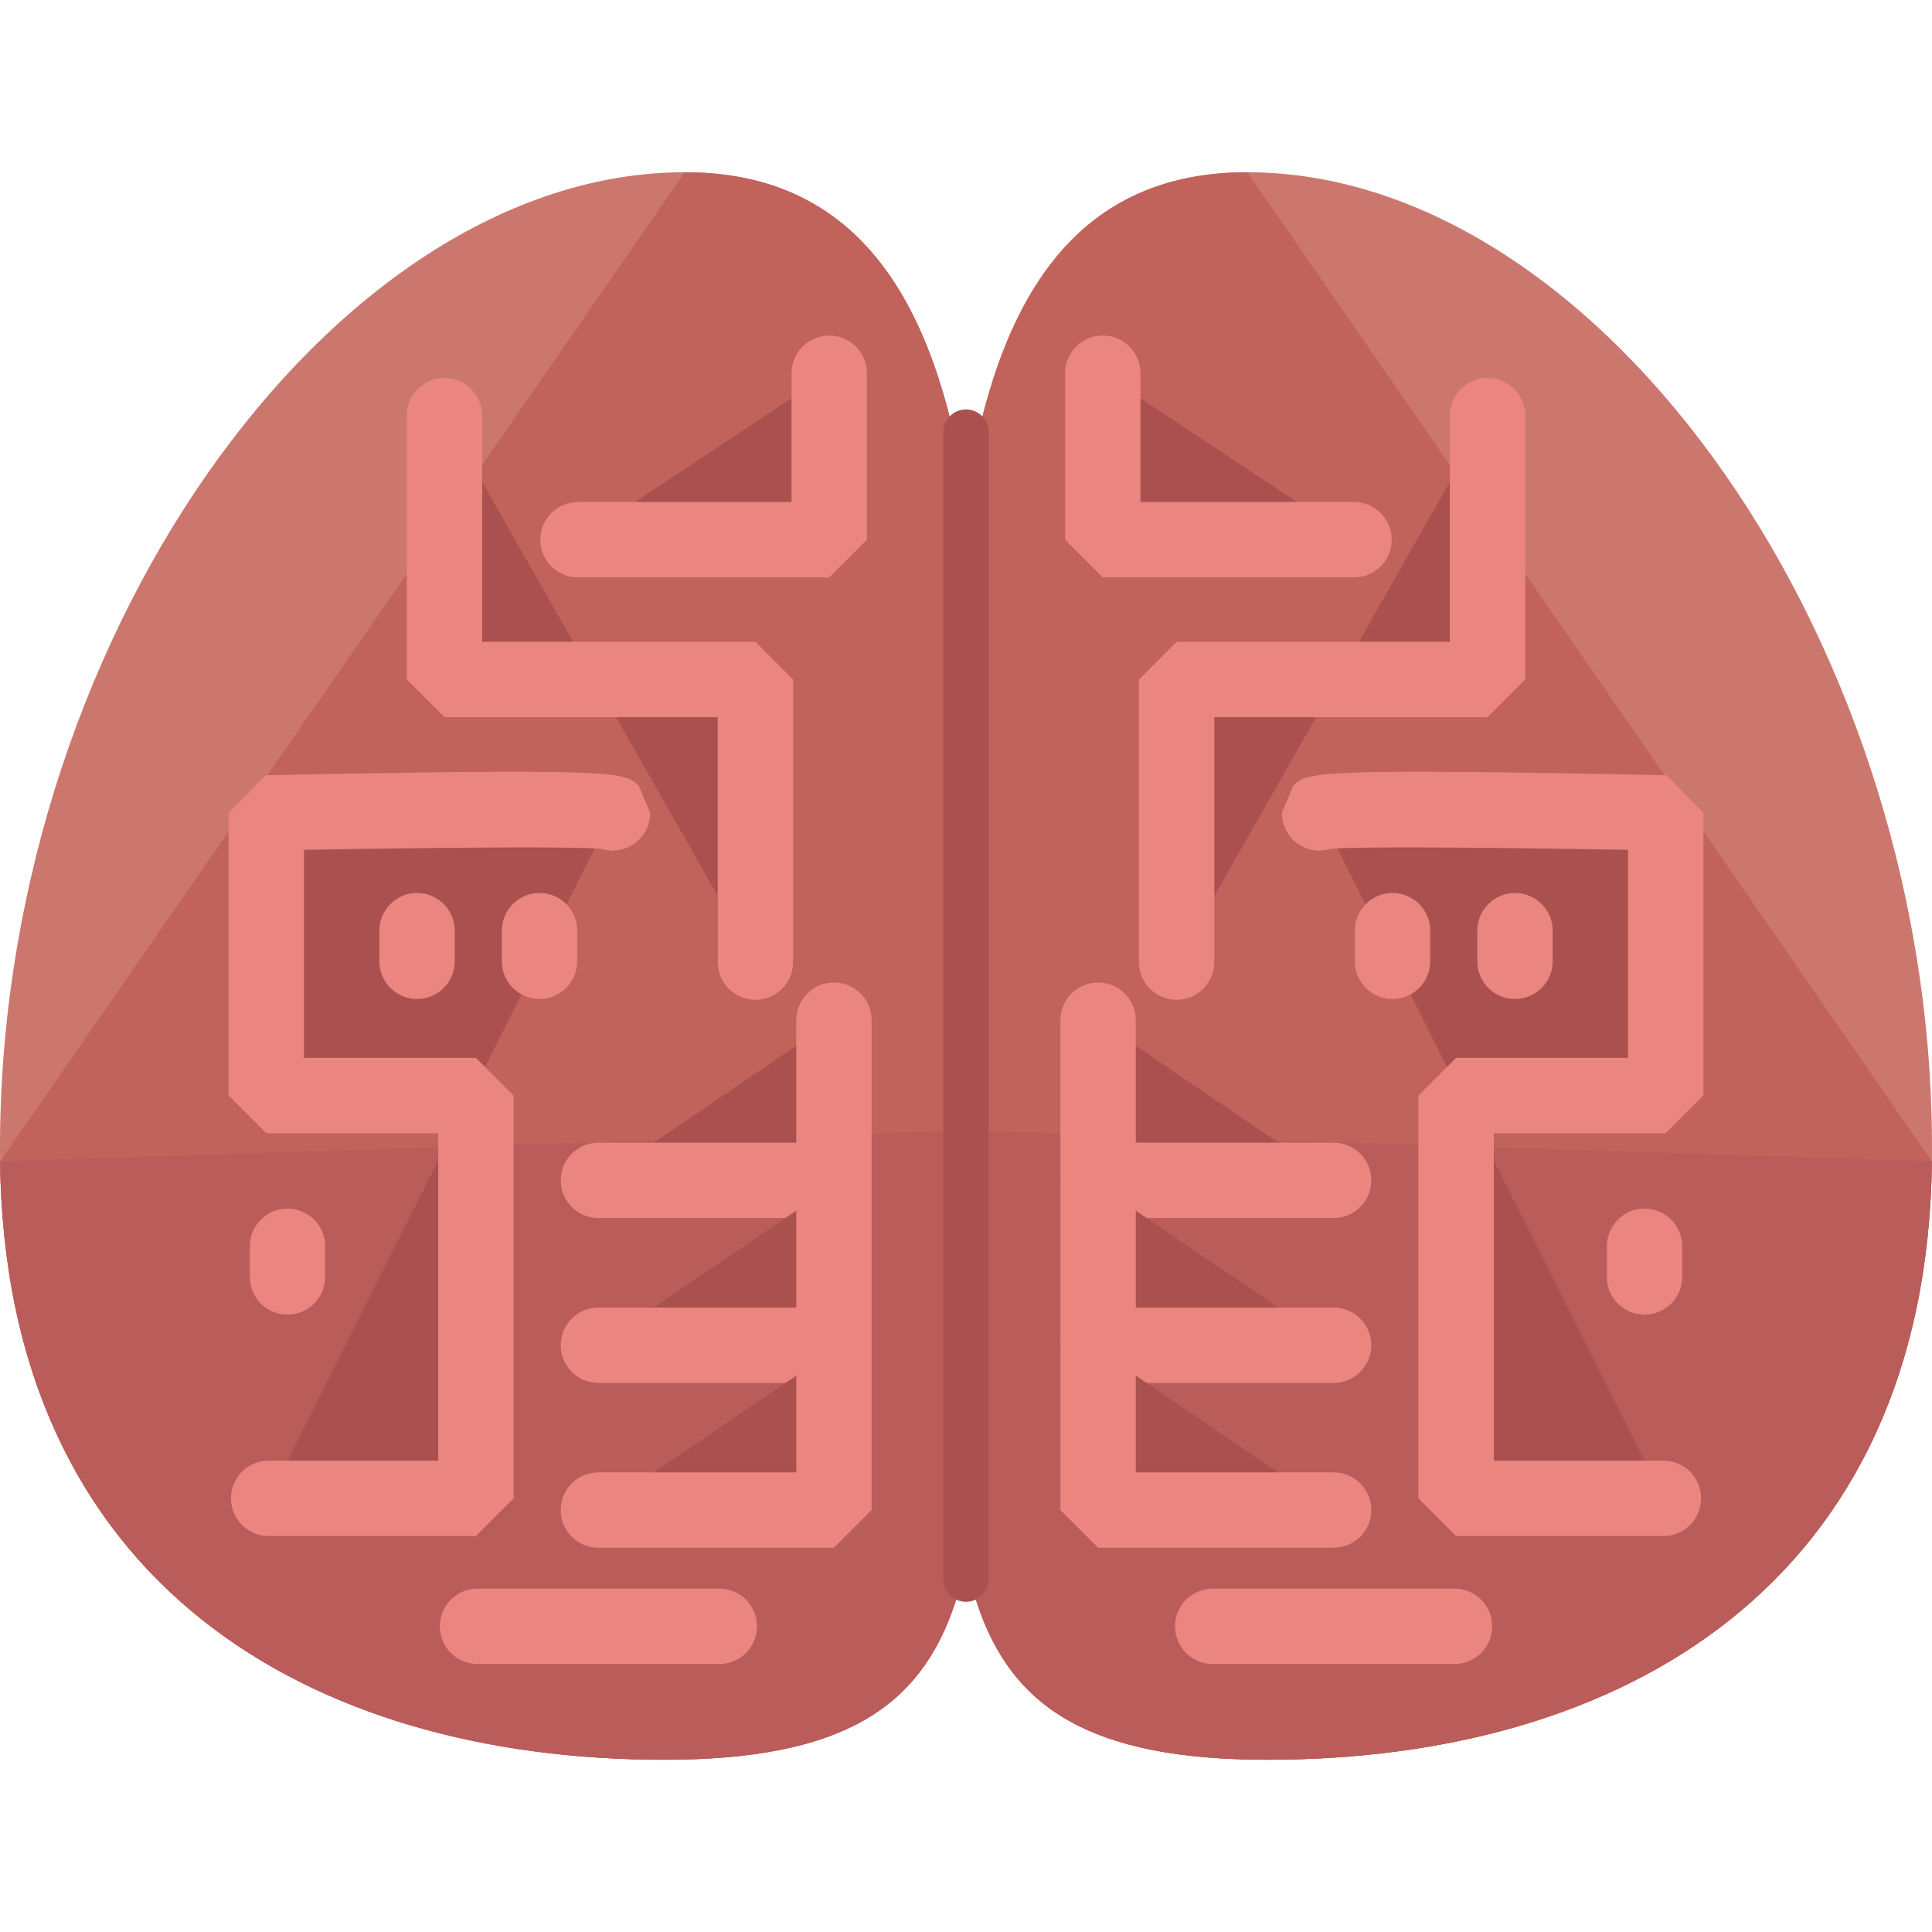 <?xml version="1.0" encoding="iso-8859-1"?>
<!-- Generator: Adobe Illustrator 19.0.0, SVG Export Plug-In . SVG Version: 6.00 Build 0)  -->
<svg version="1.1" id="Layer_1" xmlns="http://www.w3.org/2000/svg" xmlns:xlink="http://www.w3.org/1999/xlink" x="0px" y="0px"
	 viewBox="0 0 504.137 504.137" style="enable-background:new 0 0 504.137 504.137;" xml:space="preserve">
<path style="fill:#CC776E;" d="M255.707,294.903c0,110.434,9.972,164.289-82.353,164.289c-92.333,0-171.977-45.694-173.332-156.105
	C-1.616,168.675,86.354,44.945,178.679,44.945C271.012,44.945,255.707,184.469,255.707,294.903z"/>
<path style="fill:#C1625B;" d="M178.679,44.945c92.333,0,77.028,139.524,77.028,249.951s9.972,164.289-82.353,164.289
	c-92.333,0-171.977-45.694-173.332-156.105"/>
<path style="fill:#BA5C5A;" d="M255.707,294.903c0,110.434,9.972,164.289-82.353,164.289c-92.333,0-171.977-45.694-173.332-156.105"
	/>
<polyline style="fill:#AA514F;" points="115.987,108.464 115.987,177.301 197.111,177.301 197.111,251.052 "/>
<path style="fill:#EA867F;" d="M197.111,260.883c-5.427,0-9.83-4.403-9.83-9.83v-63.921h-71.294l-9.838-9.83v-68.836
	c0-5.435,4.403-9.83,9.838-9.83c5.427,0,9.83,4.395,9.83,9.83v59.006h71.294l9.838,9.83v73.752
	C206.949,256.487,202.546,260.883,197.111,260.883z"/>
<path style="fill:#AA514F;" d="M159.837,212.117c0-1.835-90.348,0-90.348,0v73.752h54.697v105.11H70.096"/>
<path style="fill:#EA867F;" d="M124.186,400.808H70.096c-5.427,0-9.83-4.403-9.83-9.83c0-5.435,4.403-9.838,9.83-9.838h44.253
	v-85.433H69.489l-9.846-9.838v-73.752l9.641-9.83c92.648-1.867,93.767-0.819,97.406,2.757l2.97,7.073
	c0,5.435-4.395,9.838-9.823,9.838c-1.048,0-2.056-0.165-3.009-0.473c-7.499-0.677-46.529-0.276-77.509,0.284v54.272h44.867
	l9.83,9.83v105.11L124.186,400.808z"/>
<path style="fill:#EA867F;" d="M75.019,343.031c-5.435,0-9.838-4.395-9.838-9.83v-7.995c0-5.427,4.403-9.83,9.838-9.83
	c5.427,0,9.823,4.403,9.823,9.83v7.995C84.841,338.636,80.446,343.031,75.019,343.031z"/>
<path style="fill:#EA867F;" d="M108.819,260.678c-5.427,0-9.83-4.403-9.83-9.838v-7.987c0-5.435,4.403-9.838,9.83-9.838
	c5.435,0,9.838,4.403,9.838,9.838v7.987C118.657,256.275,114.254,260.678,108.819,260.678z"/>
<path style="fill:#EA867F;" d="M140.783,260.678c-5.435,0-9.83-4.403-9.83-9.838v-7.987c0-5.435,4.395-9.838,9.83-9.838
	c5.435,0,9.83,4.403,9.83,9.838v7.987C150.614,256.275,146.218,260.678,140.783,260.678z"/>
<polyline style="fill:#AA514F;" points="150.826,140.838 216.386,140.838 216.386,97.397 "/>
<path style="fill:#EA867F;" d="M216.386,150.669h-65.56c-5.435,0-9.838-4.403-9.838-9.83c0-5.435,4.403-9.838,9.838-9.838h55.721
	V97.397c0-5.435,4.403-9.838,9.838-9.838c5.427,0,9.83,4.403,9.83,9.838v43.441L216.386,150.669z"/>
<polyline style="fill:#AA514F;" points="156.135,308.002 217.607,308.002 217.607,266.207 "/>
<path style="fill:#EA867F;" d="M217.607,317.833h-61.472c-5.419,0-9.823-4.395-9.823-9.83s4.403-9.838,9.823-9.838h51.641v-31.957
	c0-5.435,4.403-9.83,9.83-9.83c5.435,0,9.838,4.395,9.838,9.83v41.795L217.607,317.833z"/>
<polyline style="fill:#AA514F;" points="156.135,351.018 217.607,351.018 217.607,309.231 "/>
<path style="fill:#EA867F;" d="M217.607,360.857h-61.472c-5.419,0-9.823-4.403-9.823-9.83c0-5.435,4.403-9.83,9.823-9.83h51.641
	v-31.965c0-5.435,4.403-9.838,9.83-9.838c5.435,0,9.838,4.403,9.838,9.838v41.795L217.607,360.857z"/>
<polyline style="fill:#AA514F;" points="156.135,394.042 217.607,394.042 217.607,352.255 "/>
<path style="fill:#EA867F;" d="M217.607,403.872h-61.472c-5.419,0-9.823-4.395-9.823-9.83c0-5.435,4.403-9.838,9.823-9.838h51.641
	v-31.957c0-5.435,4.403-9.838,9.83-9.838c5.435,0,9.838,4.403,9.838,9.838v41.795L217.607,403.872z"/>
<path style="fill:#EA867F;" d="M187.706,434.207h-63.11c-5.427,0-9.83-4.403-9.83-9.83c0-5.435,4.403-9.838,9.83-9.838h63.11
	c5.427,0,9.83,4.403,9.83,9.838C197.536,429.803,193.133,434.207,187.706,434.207z"/>
<path style="fill:#CC776E;" d="M248.429,294.903c0,110.434-9.964,164.289,82.361,164.289c92.333,0,171.977-45.694,173.324-156.105
	c1.646-134.404-86.331-258.135-178.641-258.135C233.132,44.945,248.429,184.469,248.429,294.903z"/>
<path style="fill:#C1625B;" d="M325.473,44.945c-92.341,0-77.044,139.524-77.044,249.951s-9.964,164.289,82.361,164.289
	c92.333,0,171.977-45.694,173.324-156.105"/>
<path style="fill:#BA5C5A;" d="M248.429,294.903c0,110.434-9.964,164.289,82.361,164.289c92.333,0,171.977-45.694,173.324-156.105"
	/>
<polyline style="fill:#AA514F;" points="388.166,108.464 388.166,177.301 307.033,177.301 307.033,251.052 "/>
<path style="fill:#EA867F;" d="M307.033,260.883c5.419,0,9.83-4.403,9.83-9.83v-63.921h71.302l9.83-9.83v-68.836
	c0-5.435-4.403-9.83-9.83-9.83c-5.443,0-9.838,4.395-9.838,9.83v59.006h-71.294l-9.838,9.83v73.752
	C297.195,256.487,301.598,260.883,307.033,260.883z"/>
<path style="fill:#AA514F;" d="M344.307,212.117c0-1.835,90.348,0,90.348,0v73.752h-54.689v105.11h54.083"/>
<path style="fill:#EA867F;" d="M379.966,400.808h54.083c5.427,0,9.83-4.403,9.83-9.83c0-5.435-4.403-9.838-9.83-9.838h-44.253
	v-85.433h44.859l9.838-9.838v-73.752l-9.633-9.83c-92.648-1.867-93.767-0.819-97.406,2.757l-2.977,7.073
	c0,5.435,4.395,9.838,9.83,9.838c1.048,0,2.056-0.165,3.009-0.473c7.499-0.677,46.521-0.276,77.509,0.284v54.272h-44.859
	l-9.846,9.83v105.11L379.966,400.808z"/>
<path style="fill:#EA867F;" d="M429.126,343.031c5.435,0,9.838-4.395,9.838-9.83v-7.995c0-5.427-4.403-9.83-9.838-9.83
	c-5.435,0-9.83,4.403-9.83,9.83v7.995C419.295,338.636,423.691,343.031,429.126,343.031z"/>
<path style="fill:#EA867F;" d="M395.318,260.678c5.435,0,9.838-4.403,9.838-9.838v-7.987c0-5.435-4.403-9.838-9.838-9.838
	c-5.427,0-9.83,4.403-9.83,9.838v7.987C385.488,256.275,389.891,260.678,395.318,260.678z"/>
<path style="fill:#EA867F;" d="M363.361,260.678c5.443,0,9.838-4.403,9.838-9.838v-7.987c0-5.435-4.395-9.838-9.838-9.838
	c-5.435,0-9.83,4.403-9.83,9.838v7.987C353.531,256.275,357.926,260.678,363.361,260.678z"/>
<polyline style="fill:#AA514F;" points="353.318,140.838 287.759,140.838 287.759,97.397 "/>
<path style="fill:#EA867F;" d="M287.759,150.669h65.56c5.435,0,9.838-4.403,9.838-9.83c0-5.435-4.403-9.838-9.838-9.838h-55.721
	V97.397c0-5.435-4.403-9.838-9.838-9.838c-5.427,0-9.83,4.403-9.83,9.838v43.441L287.759,150.669z"/>
<polyline style="fill:#AA514F;" points="348.001,308.002 286.538,308.002 286.538,266.207 "/>
<path style="fill:#EA867F;" d="M286.538,317.833h61.464c5.427,0,9.83-4.395,9.83-9.83s-4.403-9.838-9.83-9.838h-51.633v-31.957
	c0-5.435-4.403-9.83-9.83-9.83c-5.435,0-9.838,4.395-9.838,9.83v41.795L286.538,317.833z"/>
<polyline style="fill:#AA514F;" points="348.001,351.018 286.538,351.018 286.538,309.231 "/>
<path style="fill:#EA867F;" d="M286.538,360.857h61.464c5.427,0,9.83-4.403,9.83-9.83c0-5.435-4.403-9.83-9.83-9.83h-51.633v-31.965
	c0-5.435-4.403-9.838-9.83-9.838c-5.435,0-9.838,4.403-9.838,9.838v41.795L286.538,360.857z"/>
<polyline style="fill:#AA514F;" points="348.001,394.042 286.538,394.042 286.538,352.255 "/>
<path style="fill:#EA867F;" d="M286.538,403.872h61.464c5.427,0,9.83-4.395,9.83-9.83c0-5.435-4.403-9.838-9.83-9.838h-51.633
	v-31.957c0-5.435-4.403-9.838-9.83-9.838c-5.435,0-9.838,4.403-9.838,9.838v41.795L286.538,403.872z"/>
<path style="fill:#EA867F;" d="M316.439,434.207h63.11c5.427,0,9.83-4.403,9.83-9.83c0-5.435-4.403-9.838-9.83-9.838h-63.11
	c-5.427,0-9.83,4.403-9.83,9.838C306.608,429.803,311.011,434.207,316.439,434.207z"/>
<path style="fill:#AA514F;" d="M257.976,412.064c0,3.261-2.647,5.908-5.908,5.908l0,0c-3.261,0-5.908-2.647-5.908-5.908V112.741
	c0-3.261,2.647-5.908,5.908-5.908l0,0c3.261,0,5.908,2.647,5.908,5.908V412.064z"/>
<g>
</g>
<g>
</g>
<g>
</g>
<g>
</g>
<g>
</g>
<g>
</g>
<g>
</g>
<g>
</g>
<g>
</g>
<g>
</g>
<g>
</g>
<g>
</g>
<g>
</g>
<g>
</g>
<g>
</g>
</svg>
